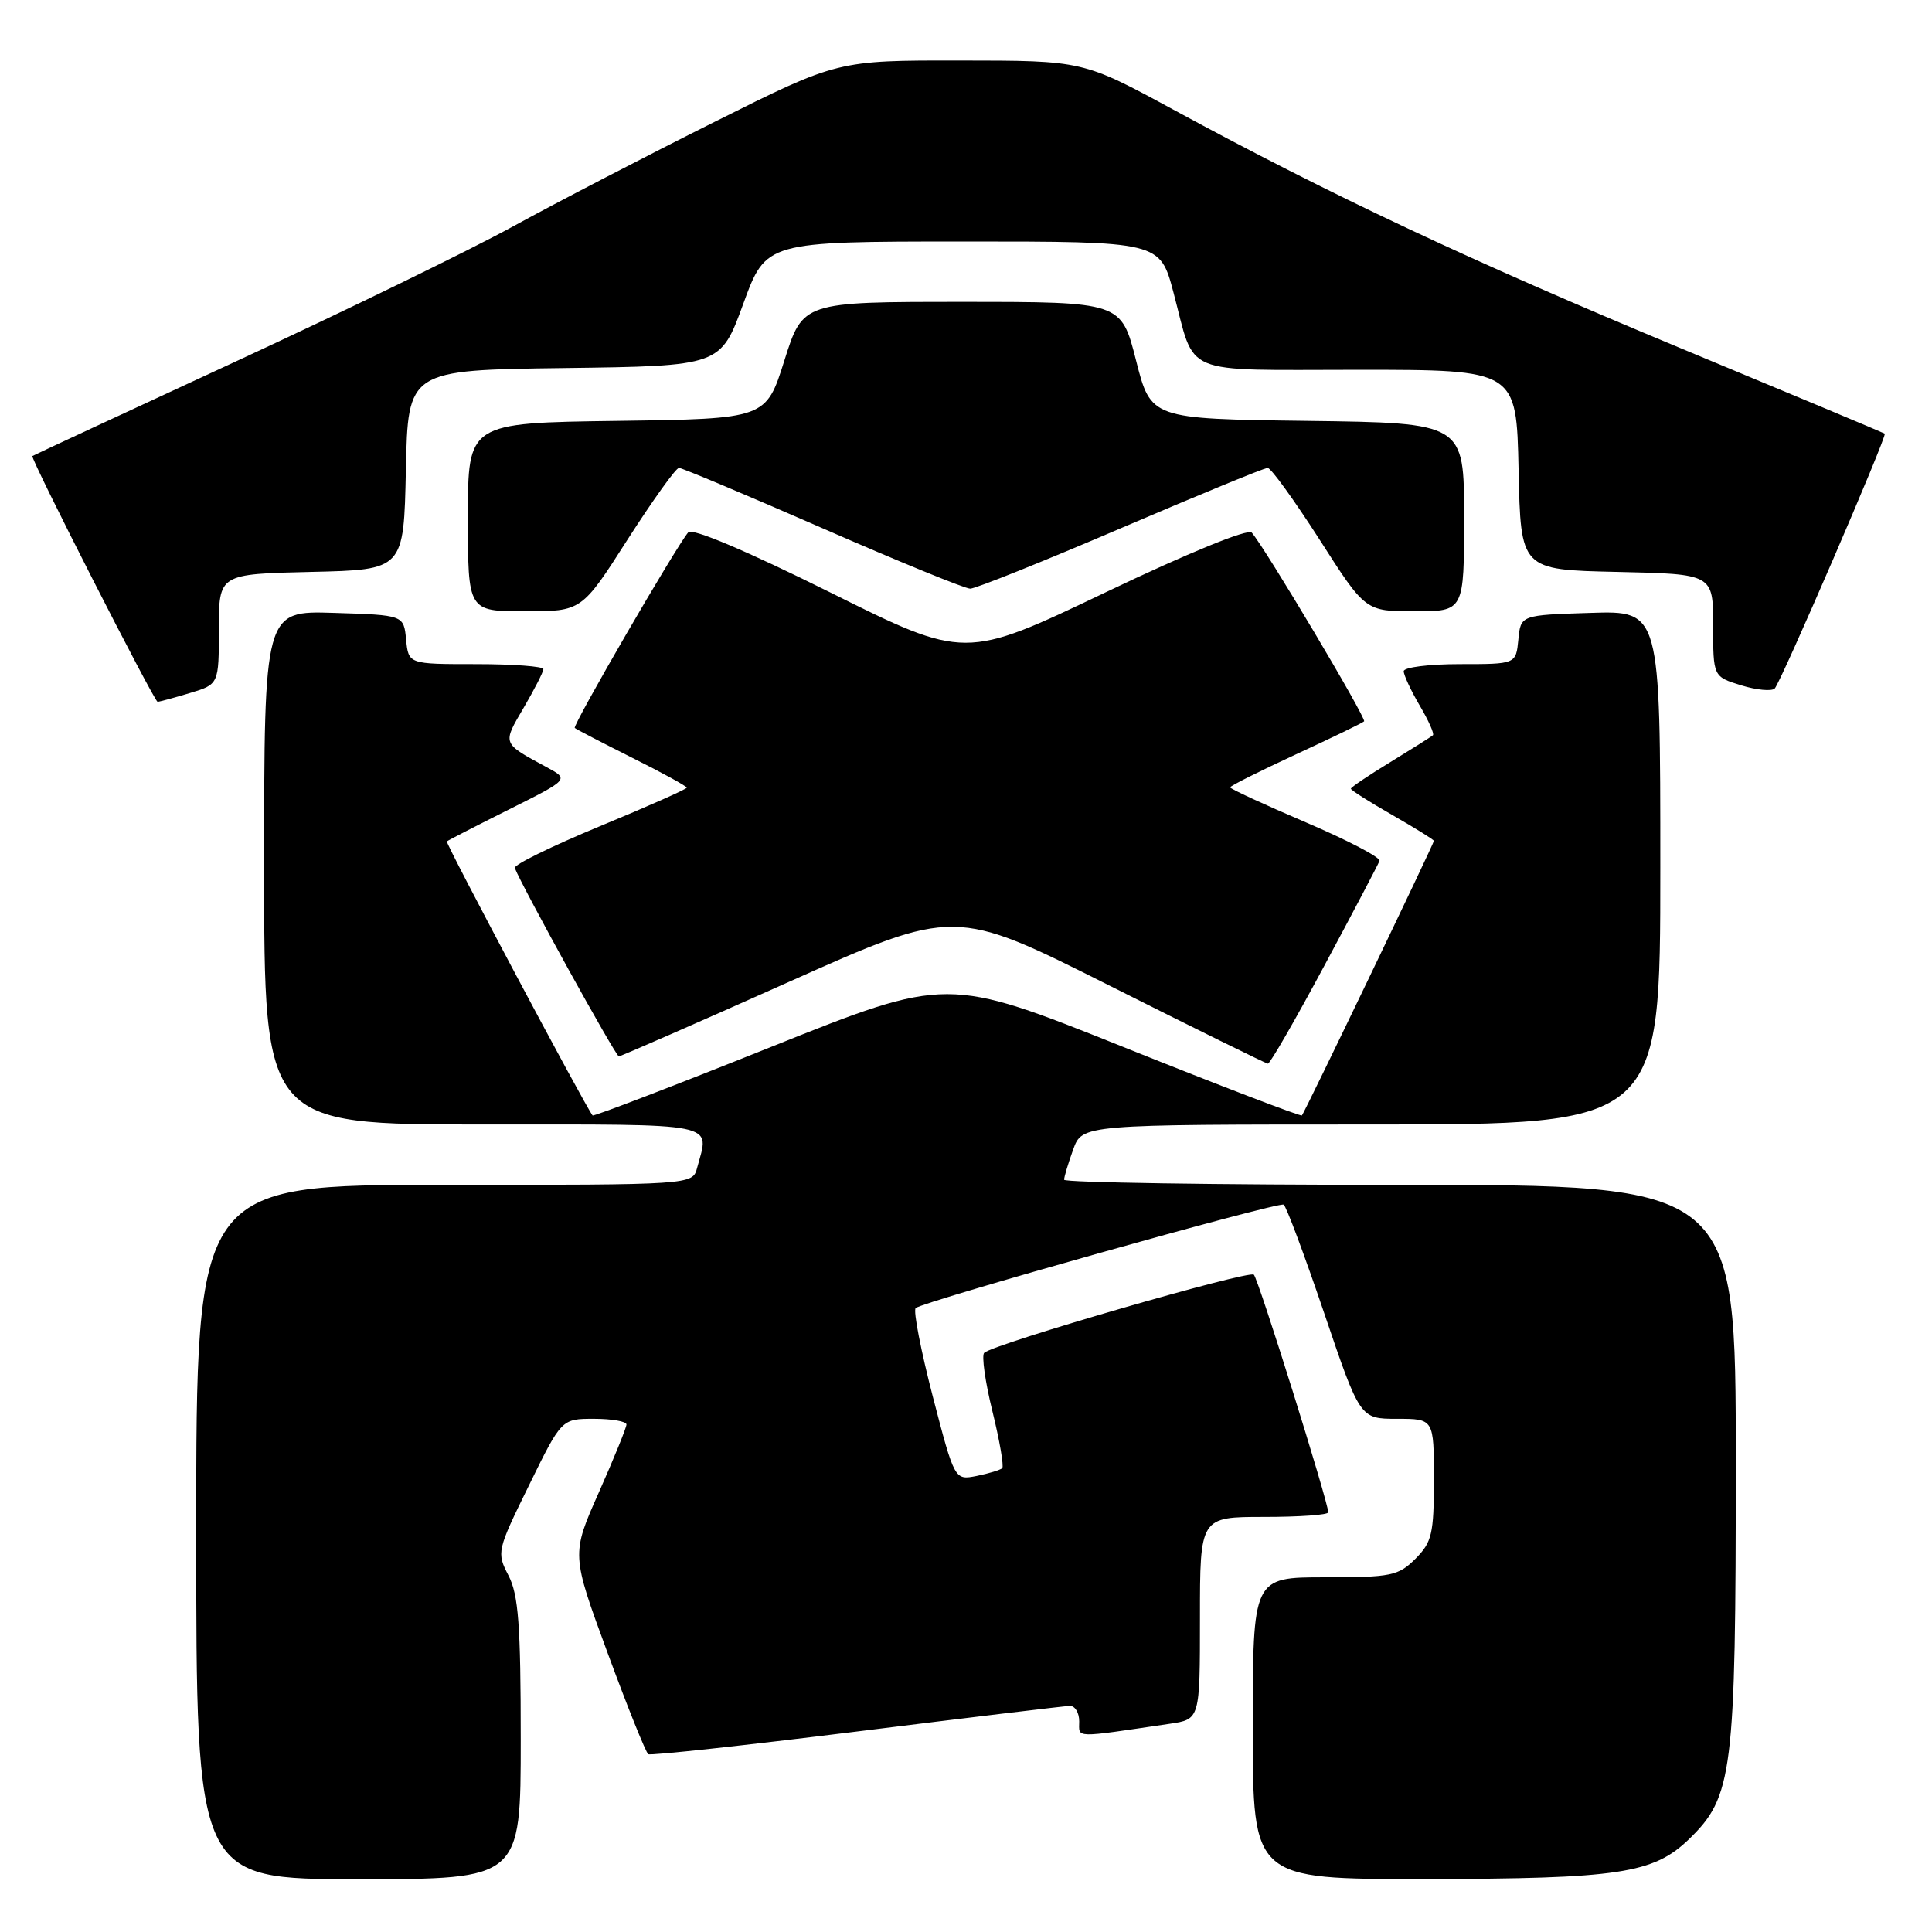 <?xml version="1.0" encoding="UTF-8" standalone="no"?>
<!DOCTYPE svg PUBLIC "-//W3C//DTD SVG 1.1//EN" "http://www.w3.org/Graphics/SVG/1.1/DTD/svg11.dtd" >
<svg xmlns="http://www.w3.org/2000/svg" xmlns:xlink="http://www.w3.org/1999/xlink" version="1.1" viewBox="0 0 256 256">
 <g >
 <path fill="currentColor"
d=" M 69.00 230.45 C 69.00 215.32 68.70 211.32 67.38 208.77 C 65.79 205.70 65.84 205.48 70.09 196.82 C 74.41 188.00 74.41 188.00 78.71 188.00 C 81.07 188.00 83.00 188.34 83.01 188.75 C 83.01 189.16 81.37 193.20 79.36 197.73 C 75.70 205.96 75.70 205.96 80.51 219.02 C 83.15 226.20 85.58 232.24 85.90 232.44 C 86.23 232.64 98.65 231.29 113.50 229.44 C 128.35 227.59 141.06 226.06 141.75 226.04 C 142.44 226.02 143.00 226.94 143.00 228.09 C 143.00 230.34 142.08 230.31 155.00 228.41 C 159.00 227.82 159.00 227.82 159.00 214.41 C 159.00 201.00 159.00 201.00 167.50 201.00 C 172.18 201.00 176.00 200.73 176.00 200.39 C 176.00 199.05 166.74 169.46 166.14 168.90 C 165.48 168.27 131.56 178.10 130.41 179.26 C 130.05 179.61 130.54 183.10 131.50 187.00 C 132.46 190.90 133.04 194.29 132.80 194.54 C 132.55 194.78 131.03 195.24 129.42 195.57 C 126.49 196.15 126.49 196.15 123.60 185.05 C 122.02 178.95 120.99 173.67 121.33 173.33 C 122.17 172.50 169.34 159.23 170.09 159.62 C 170.42 159.79 172.83 166.24 175.45 173.96 C 180.21 188.00 180.21 188.00 185.11 188.00 C 190.00 188.00 190.00 188.00 190.00 196.05 C 190.00 203.25 189.74 204.35 187.55 206.55 C 185.28 208.81 184.35 209.00 175.55 209.00 C 166.00 209.00 166.00 209.00 166.00 229.00 C 166.00 249.00 166.00 249.00 188.75 248.98 C 214.49 248.95 219.08 248.26 223.78 243.72 C 229.61 238.09 230.00 234.96 230.00 193.82 C 230.00 157.00 230.00 157.00 185.50 157.00 C 161.02 157.00 141.00 156.69 141.00 156.32 C 141.00 155.95 141.54 154.15 142.20 152.32 C 143.40 149.00 143.40 149.00 181.70 149.00 C 220.00 149.00 220.00 149.00 220.00 114.96 C 220.00 80.92 220.00 80.92 210.75 81.21 C 201.50 81.50 201.50 81.50 201.19 84.75 C 200.87 88.00 200.87 88.00 193.44 88.00 C 189.35 88.00 186.00 88.42 186.00 88.94 C 186.00 89.46 186.96 91.51 188.12 93.49 C 189.29 95.47 190.08 97.24 189.87 97.42 C 189.67 97.61 187.14 99.20 184.25 100.97 C 181.36 102.73 179.00 104.32 179.00 104.51 C 179.00 104.70 181.47 106.27 184.50 108.00 C 187.52 109.73 190.00 111.27 190.00 111.42 C 190.00 111.78 172.87 147.41 172.51 147.80 C 172.36 147.96 161.72 143.89 148.87 138.74 C 125.50 129.39 125.50 129.39 102.13 138.74 C 89.28 143.89 78.65 147.96 78.52 147.80 C 77.51 146.53 58.98 111.70 59.21 111.49 C 59.37 111.35 63.08 109.44 67.46 107.25 C 75.42 103.27 75.42 103.27 72.46 101.67 C 66.48 98.44 66.55 98.62 69.39 93.78 C 70.82 91.33 72.00 89.03 72.00 88.66 C 72.00 88.30 67.98 88.00 63.06 88.00 C 54.13 88.00 54.13 88.00 53.81 84.75 C 53.50 81.50 53.50 81.50 44.25 81.21 C 35.00 80.92 35.00 80.92 35.00 114.96 C 35.00 149.00 35.00 149.00 64.00 149.00 C 95.79 149.00 94.01 148.64 92.37 154.75 C 91.77 157.00 91.77 157.00 58.88 157.00 C 26.00 157.00 26.00 157.00 26.00 203.00 C 26.00 249.00 26.00 249.00 47.50 249.00 C 69.00 249.00 69.00 249.00 69.00 230.45 Z  M 175.50 127.93 C 179.35 120.76 182.63 114.52 182.79 114.07 C 182.95 113.62 178.56 111.33 173.04 108.97 C 167.52 106.61 163.00 104.52 163.00 104.33 C 163.00 104.14 166.91 102.18 171.69 99.97 C 176.47 97.76 180.55 95.79 180.75 95.58 C 181.11 95.23 167.60 72.54 165.86 70.57 C 165.37 70.02 157.46 73.25 146.45 78.51 C 127.86 87.39 127.86 87.39 109.95 78.47 C 98.93 72.99 91.72 69.94 91.20 70.53 C 89.61 72.38 75.82 96.15 76.16 96.46 C 76.35 96.63 79.76 98.40 83.75 100.40 C 87.74 102.39 91.00 104.18 91.00 104.37 C 91.00 104.56 85.81 106.87 79.46 109.49 C 73.12 112.12 68.05 114.60 68.21 115.01 C 69.23 117.60 81.59 139.98 82.00 139.97 C 82.28 139.96 92.40 135.53 104.50 130.12 C 126.50 120.29 126.50 120.29 147.00 130.59 C 158.28 136.26 167.72 140.91 168.00 140.94 C 168.28 140.96 171.65 135.11 175.50 127.93 Z  M 25.13 91.84 C 29.00 90.68 29.00 90.68 29.00 83.37 C 29.00 76.06 29.00 76.06 41.25 75.78 C 53.50 75.50 53.50 75.50 53.78 62.27 C 54.06 49.04 54.06 49.04 74.77 48.77 C 95.48 48.50 95.48 48.50 98.49 40.25 C 101.50 32.01 101.50 32.01 127.60 32.00 C 153.70 32.00 153.70 32.00 155.49 38.75 C 158.47 49.98 156.13 49.00 180.01 49.00 C 200.94 49.00 200.94 49.00 201.22 62.25 C 201.50 75.50 201.50 75.50 214.25 75.78 C 227.00 76.06 227.00 76.06 227.00 82.86 C 227.00 89.66 227.00 89.66 230.72 90.81 C 232.77 91.44 234.77 91.62 235.16 91.23 C 235.99 90.37 250.09 57.73 249.74 57.46 C 249.61 57.36 237.35 52.23 222.50 46.06 C 194.72 34.50 176.43 25.90 155.50 14.54 C 143.50 8.03 143.50 8.03 127.24 8.02 C 110.98 8.00 110.98 8.00 94.74 16.12 C 85.81 20.58 73.78 26.82 68.00 29.99 C 62.22 33.16 45.58 41.27 31.00 48.01 C 16.42 54.75 4.41 60.34 4.29 60.43 C 3.97 60.67 20.44 92.97 20.88 92.99 C 21.10 92.99 23.01 92.48 25.13 91.84 Z  M 83.15 71.50 C 86.50 66.28 89.56 62.00 89.97 62.00 C 90.37 62.00 98.94 65.60 109.00 70.00 C 119.06 74.40 127.86 78.00 128.56 78.00 C 129.26 78.00 138.23 74.40 148.50 70.00 C 158.77 65.60 167.53 62.00 167.97 62.00 C 168.41 62.00 171.50 66.28 174.85 71.50 C 180.92 81.00 180.92 81.00 187.46 81.00 C 194.00 81.00 194.00 81.00 194.00 68.52 C 194.00 56.04 194.00 56.04 173.25 55.77 C 152.50 55.50 152.50 55.50 150.53 47.75 C 148.56 40.00 148.56 40.00 127.47 40.00 C 106.39 40.00 106.39 40.00 103.94 47.75 C 101.50 55.50 101.50 55.50 81.75 55.77 C 62.00 56.04 62.00 56.04 62.00 68.52 C 62.00 81.00 62.00 81.00 69.54 81.00 C 77.08 81.00 77.08 81.00 83.15 71.50 Z "/>
</g>
</svg>